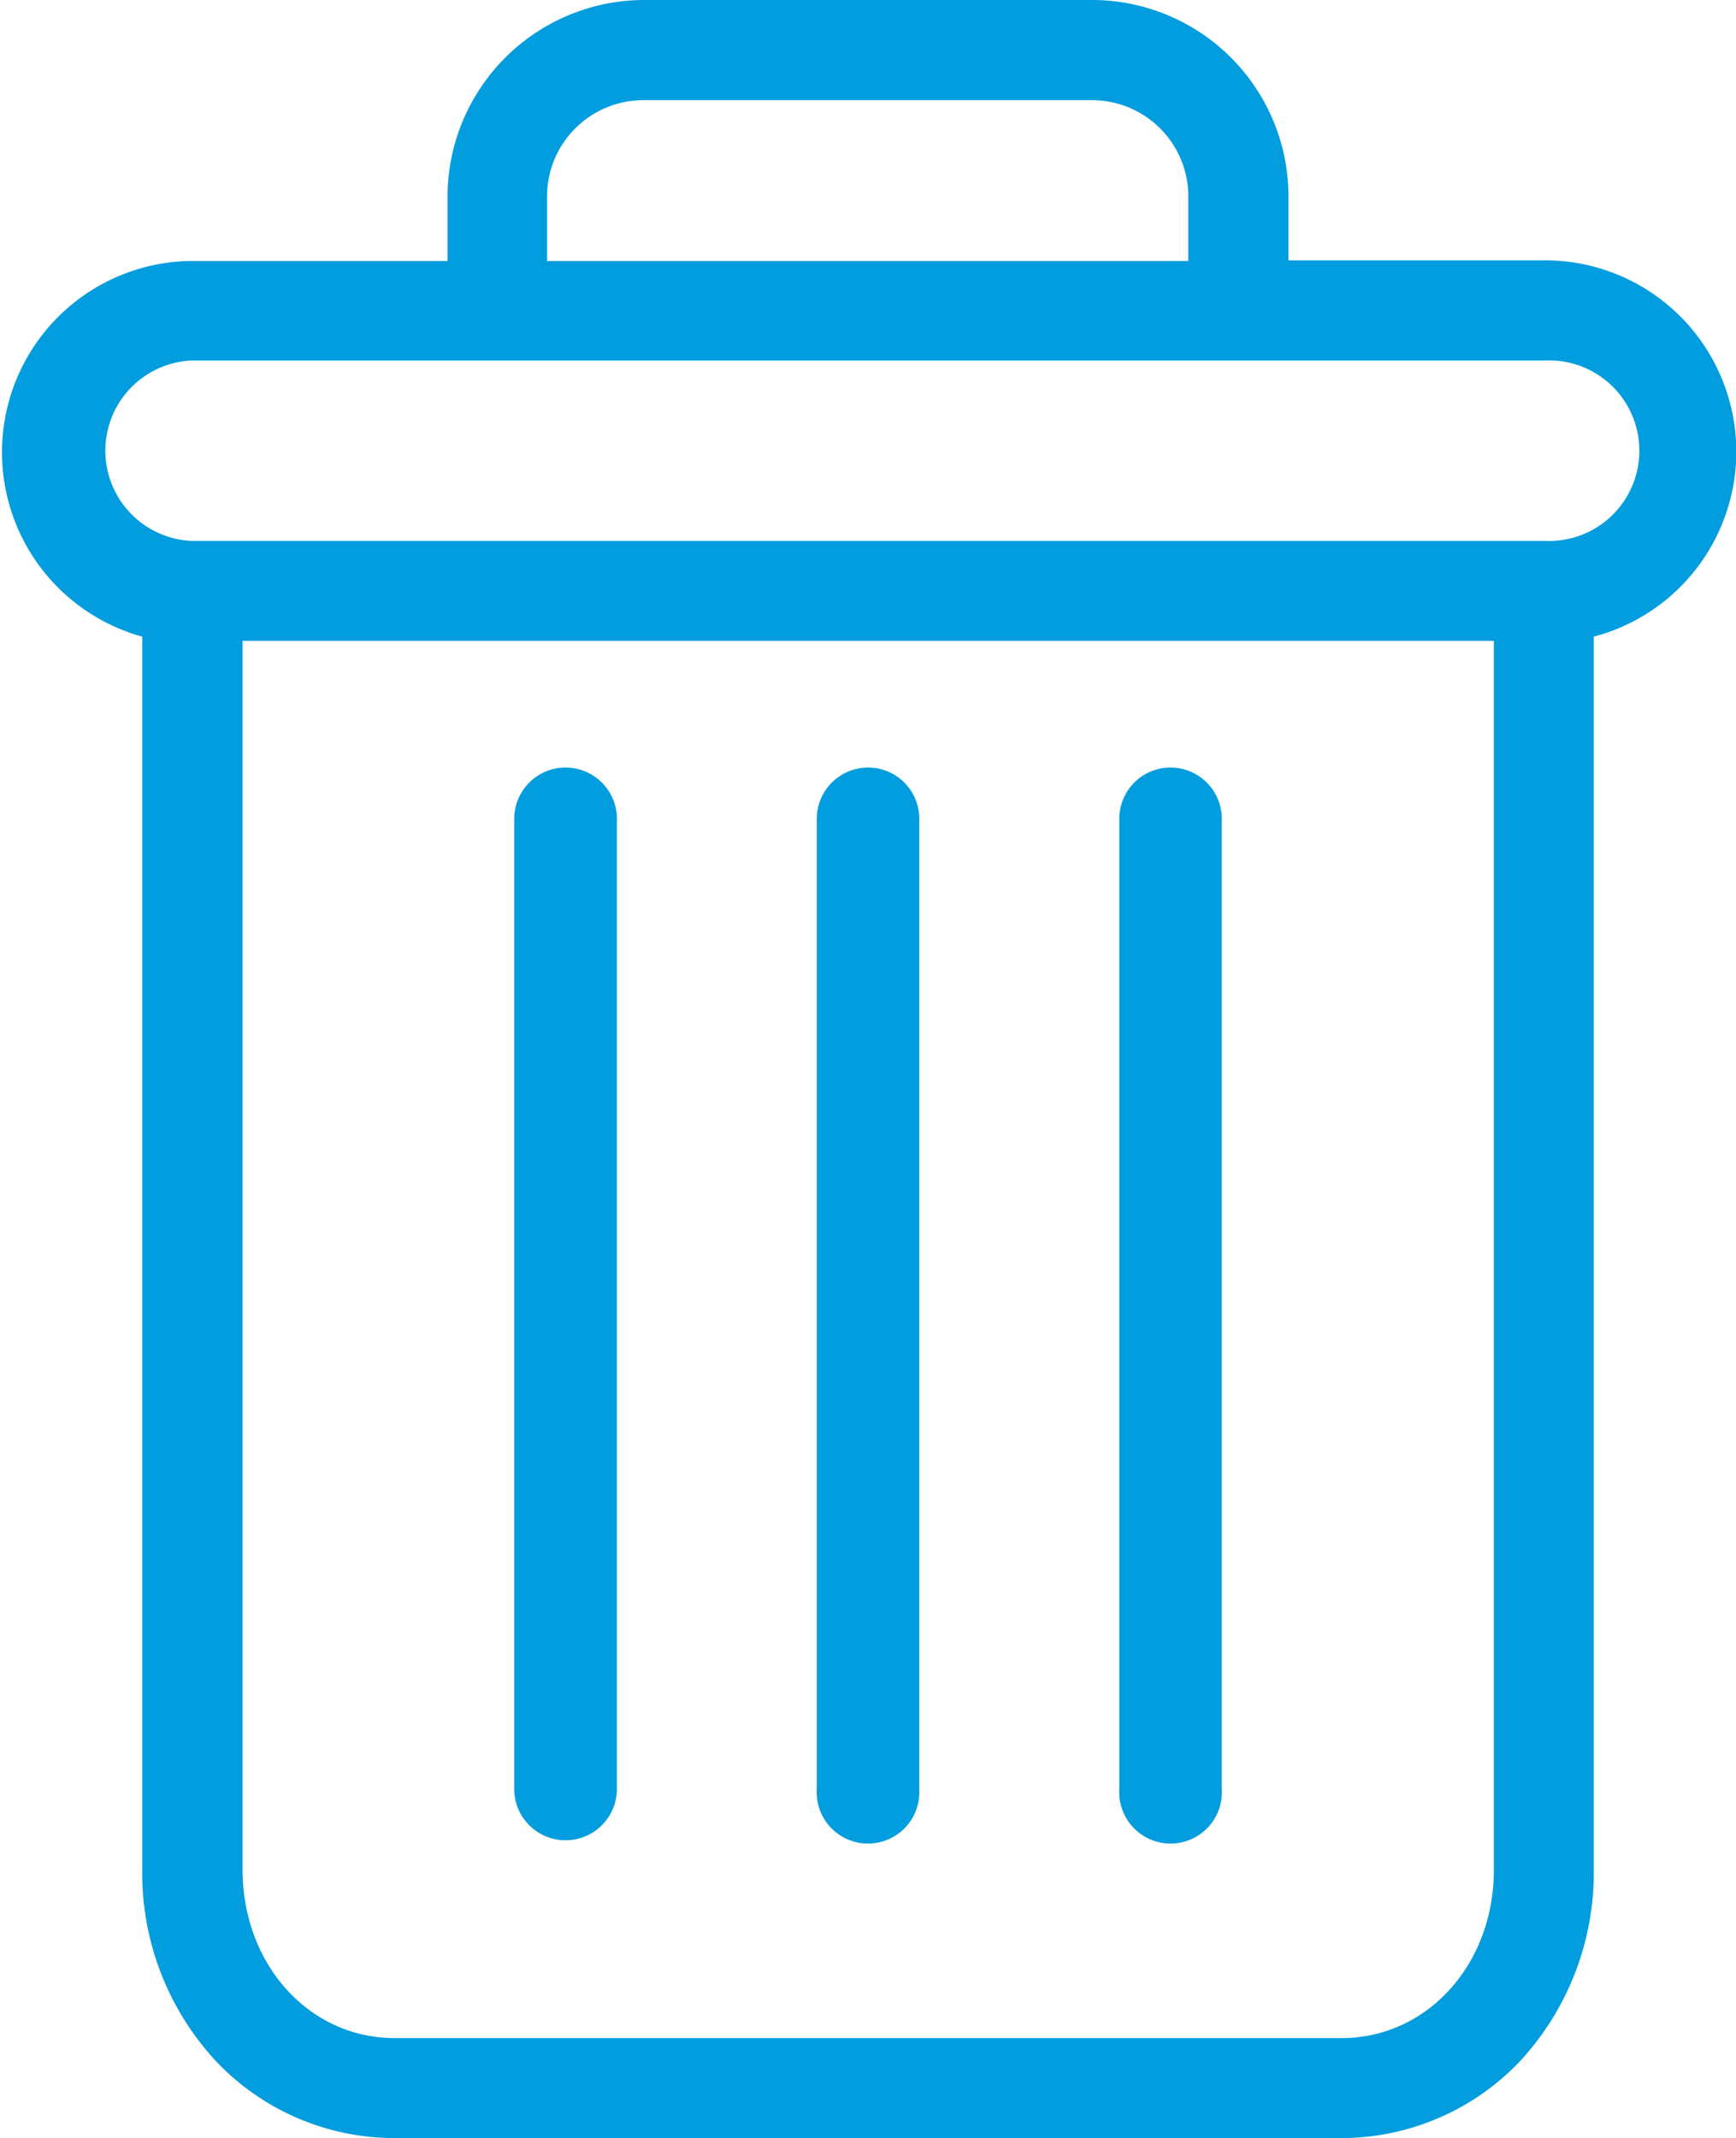 <svg xmlns="http://www.w3.org/2000/svg" viewBox="0 0 82.51 101.59"><defs><style>.cls-1{fill:#019ddf;}</style></defs><title>delete-blue-</title><g id="Layer_2" data-name="Layer 2"><g id="Layer_1-2" data-name="Layer 1"><path class="cls-1" d="M55.63,36.47a2.43,2.43,0,0,0-2.43,2.44V85a2.44,2.44,0,1,0,4.87,0v-46A2.44,2.44,0,0,0,55.63,36.47Z"/><path class="cls-1" d="M26.88,36.47a2.44,2.44,0,0,0-2.44,2.44V85a2.44,2.44,0,0,0,4.88,0v-46A2.44,2.44,0,0,0,26.88,36.47Z"/><path class="cls-1" d="M6.76,30.25V88.86a13.14,13.14,0,0,0,3.49,9.06,11.69,11.69,0,0,0,8.5,3.67h45a11.71,11.71,0,0,0,8.51-3.67,13.19,13.19,0,0,0,3.49-9.06V30.25a9.09,9.09,0,0,0-2.34-17.88H61.24v-3A9.34,9.34,0,0,0,51.82,0H30.69a9.36,9.36,0,0,0-9.42,9.4v3H9.09A9.09,9.09,0,0,0,6.76,30.25Zm57,66.59h-45c-4.07,0-7.23-3.5-7.23-8V30.45H71V88.86C71,93.34,67.83,96.84,63.76,96.84ZM26,9.4a4.58,4.58,0,0,1,4.66-4.64H51.82A4.58,4.58,0,0,1,56.48,9.4v3H26ZM9.09,17.13H73.42a4.29,4.29,0,1,1,0,8.57H9.09a4.29,4.29,0,0,1,0-8.57Z"/><path class="cls-1" d="M41.26,36.47a2.44,2.44,0,0,0-2.44,2.44V85a2.44,2.44,0,1,0,4.87,0v-46A2.43,2.43,0,0,0,41.26,36.47Z"/></g></g></svg>
